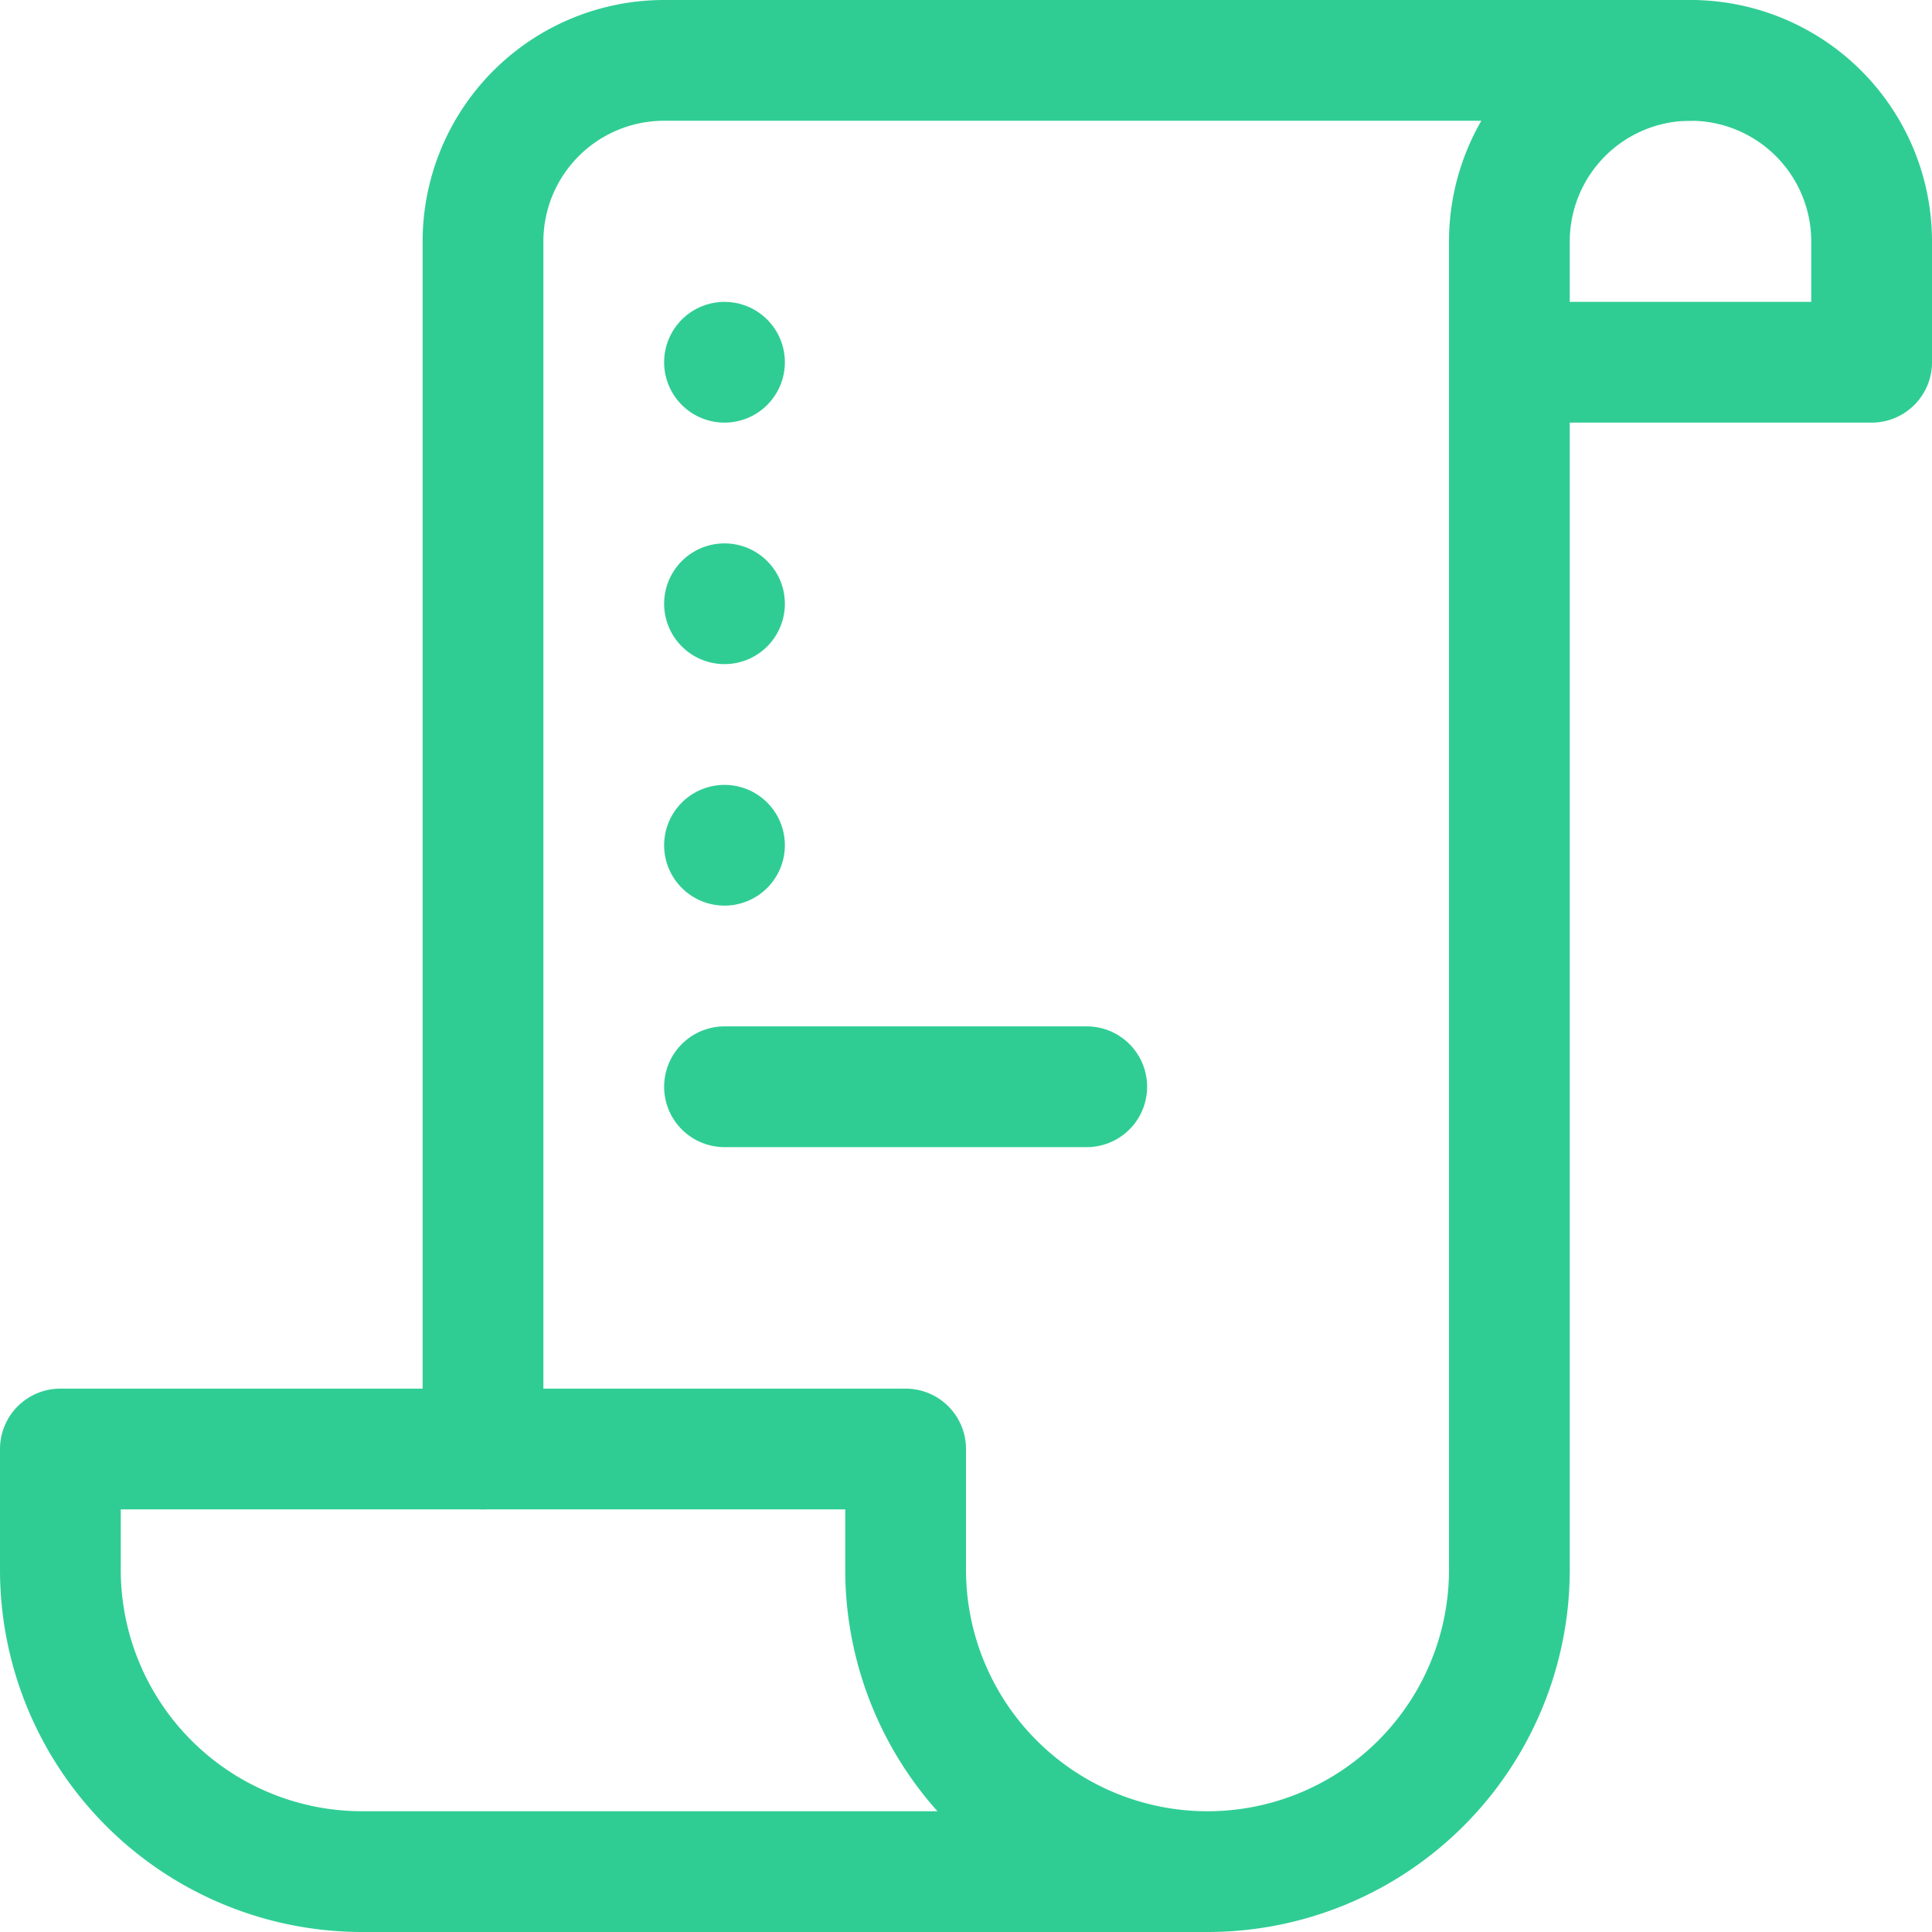 <svg id="order_icon" xmlns="http://www.w3.org/2000/svg" width="32" height="32" viewBox="0 0 32 32">
  <path id="Path_7" data-name="Path 7" d="M8,24V4a3,3,0,0,1,3-3H28" fill="none" stroke="#2fcd94" stroke-linecap="round" stroke-linejoin="round" stroke-miterlimit="10" stroke-width="2"/>
  <path id="Path_8" data-name="Path 8" d="M25,6h6V4a3,3,0,0,0-6,0V26a5,5,0,0,1-10,0V24H1v2a5,5,0,0,0,5,5H20" fill="none" stroke="#2fcd94" stroke-linecap="round" stroke-linejoin="round" stroke-miterlimit="10" stroke-width="2"/>
  <path id="Path_9" data-name="Path 9" d="M12,18h6M12,6h0Zm0,8h0Zm0-4h0Z" fill="none" stroke="#2fcd94" stroke-linecap="round" stroke-linejoin="round" stroke-miterlimit="10" stroke-width="2"/>
</svg>
